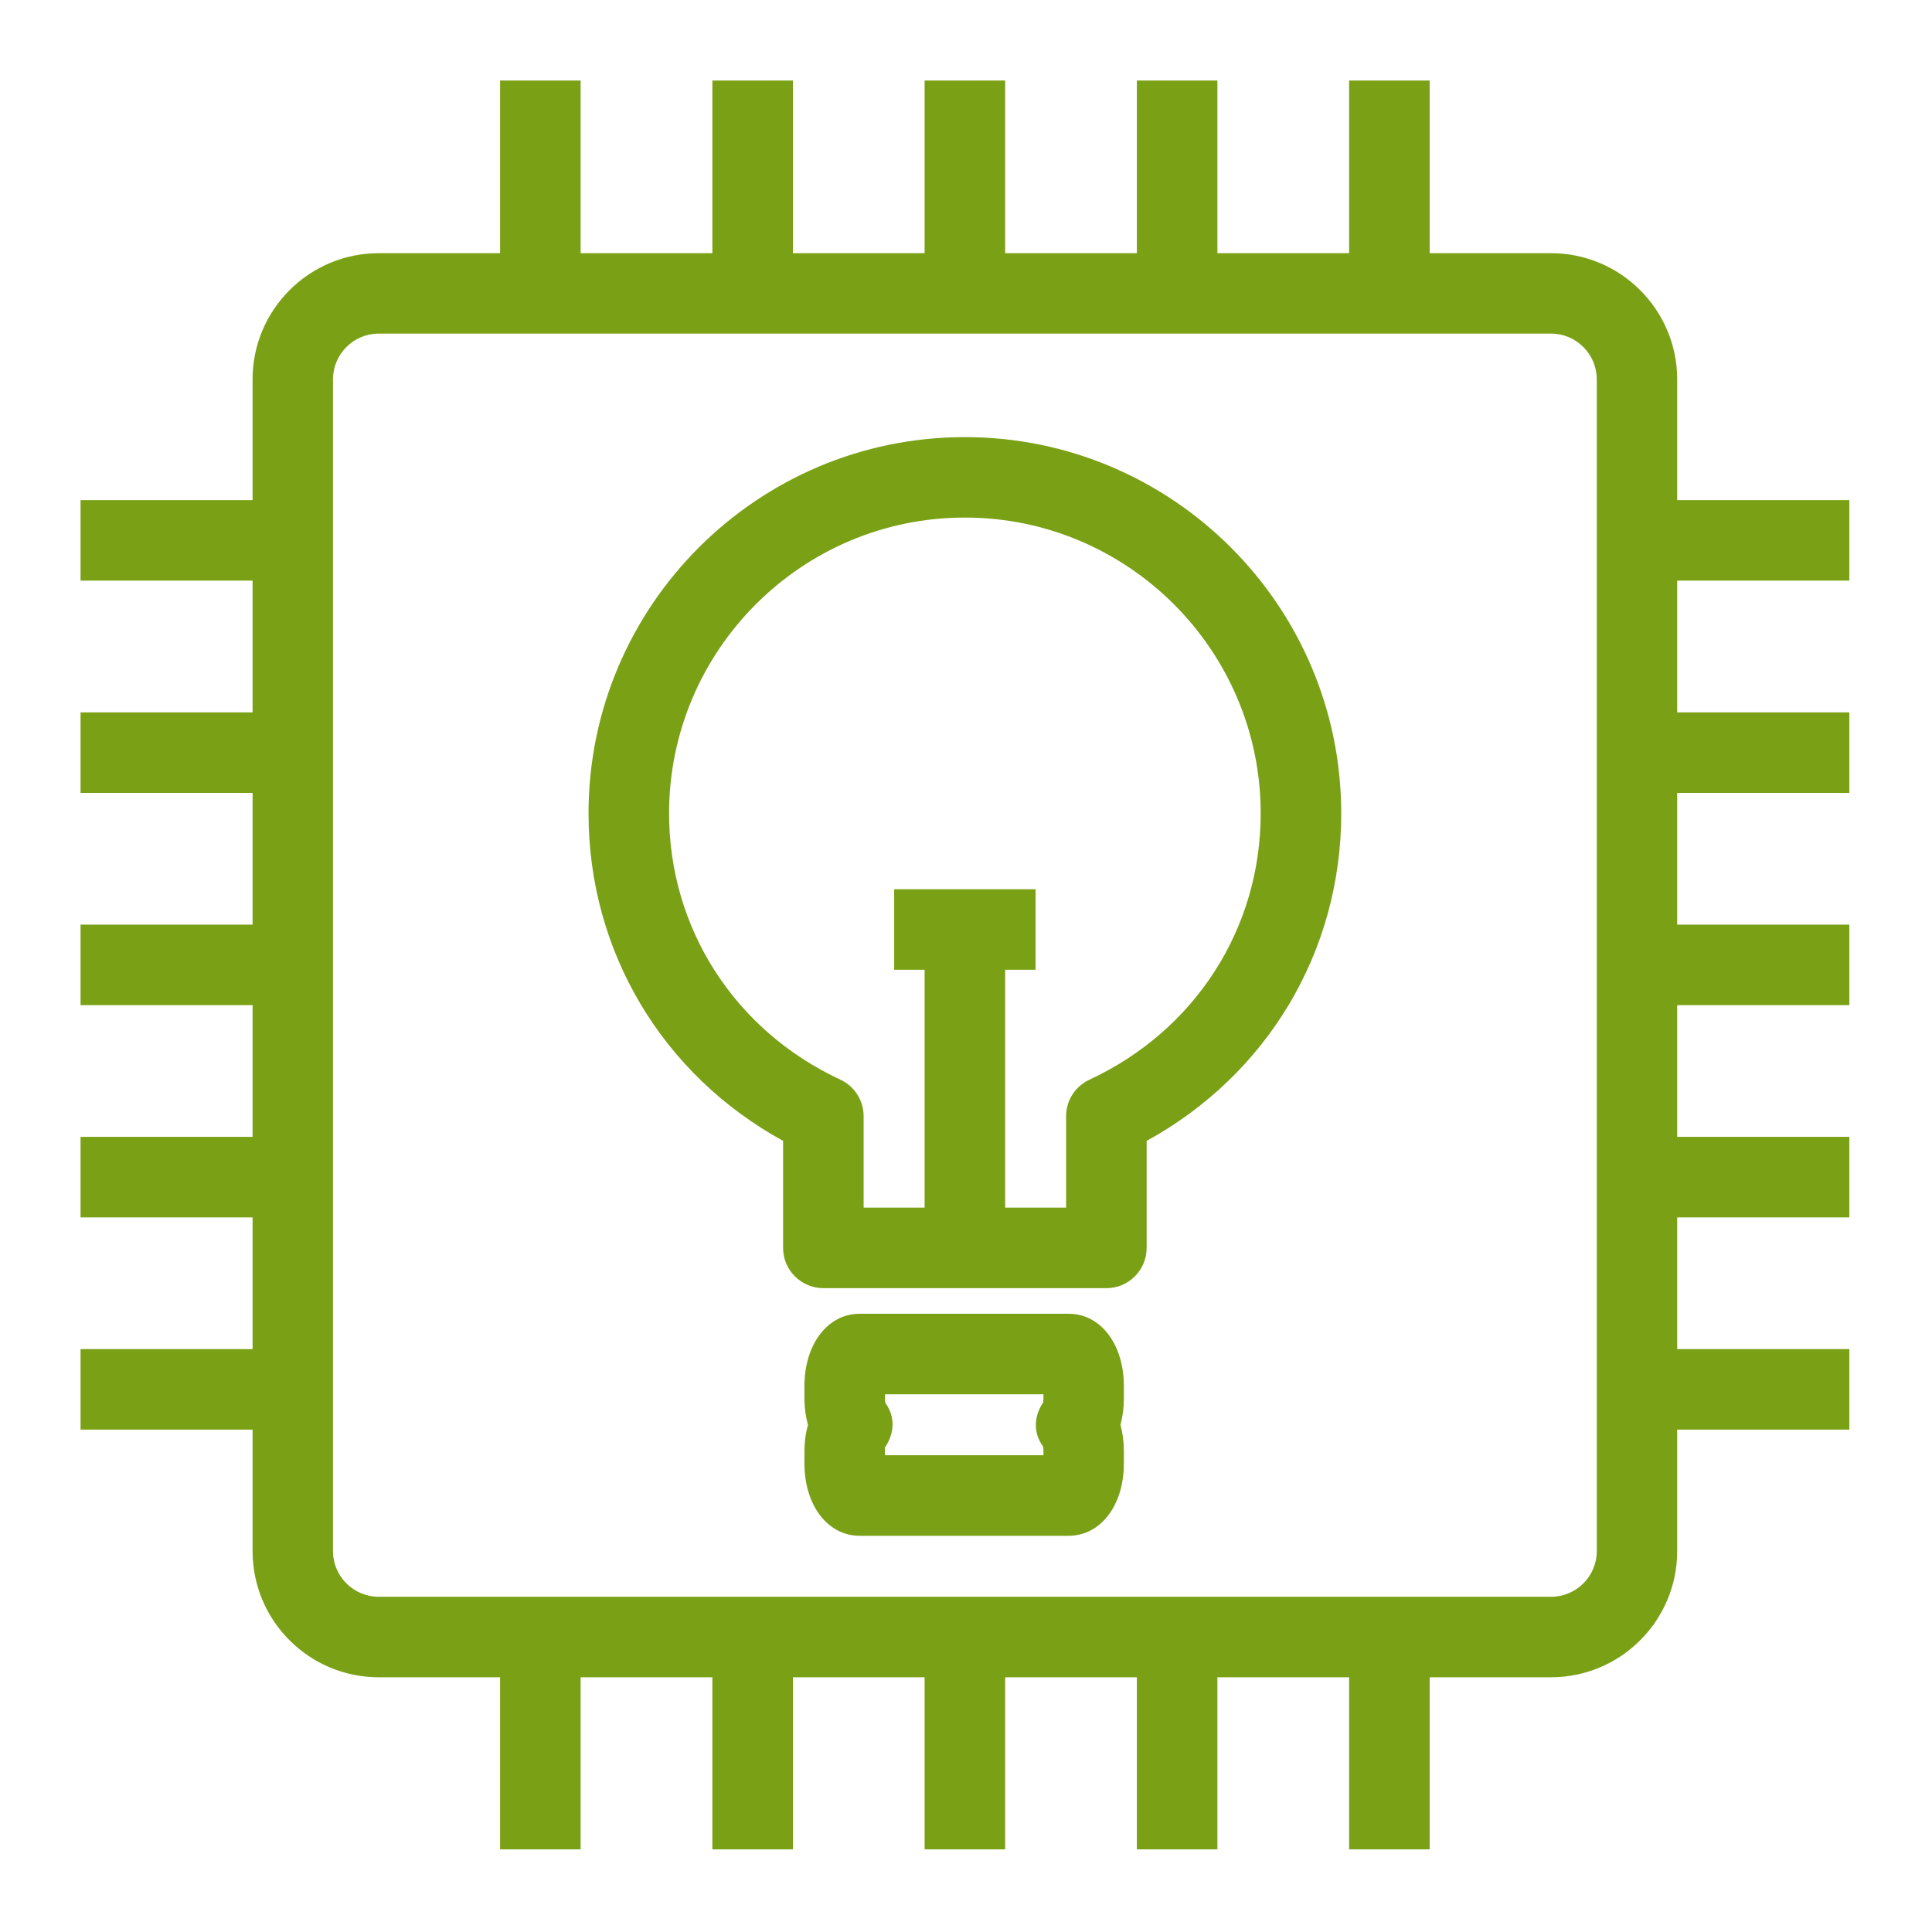 <?xml version="1.0" encoding="UTF-8"?>
<svg xmlns="http://www.w3.org/2000/svg" xmlns:xlink="http://www.w3.org/1999/xlink" width="64" height="64" viewBox="0 0 64 64">
<path fill-rule="evenodd" fill="rgb(47.843%, 63.137%, 8.627%)" fill-opacity="1" d="M 34.566 48.07 L 34.566 48.207 L 29.316 48.207 L 29.316 48.07 C 29.316 47.984 29.32 47.945 29.305 47.965 C 29.629 47.5 29.668 46.945 29.336 46.484 C 29.328 46.473 29.316 46.414 29.316 46.328 L 29.316 46.188 L 34.566 46.188 L 34.566 46.328 C 34.566 46.398 34.543 46.477 34.574 46.43 C 34.25 46.895 34.215 47.449 34.547 47.91 C 34.551 47.926 34.566 47.98 34.566 48.07 Z M 28.48 43.52 C 27.418 43.52 26.648 44.527 26.648 45.918 L 26.648 46.328 C 26.648 46.633 26.688 46.926 26.766 47.199 C 26.688 47.469 26.648 47.766 26.648 48.07 L 26.648 48.48 C 26.648 49.867 27.418 50.875 28.48 50.875 L 35.398 50.875 C 36.461 50.875 37.23 49.867 37.23 48.48 L 37.23 48.07 C 37.23 47.766 37.191 47.469 37.117 47.199 C 37.191 46.926 37.23 46.633 37.23 46.328 L 37.23 45.918 C 37.23 44.527 36.461 43.52 35.398 43.52 Z M 35.316 36.977 L 35.316 40.004 L 33.297 40.004 L 33.297 32.125 L 34.305 32.125 L 34.305 29.457 L 29.621 29.457 L 29.621 32.125 L 30.629 32.125 L 30.629 40.004 L 28.609 40.004 L 28.609 36.977 C 28.609 36.457 28.309 35.984 27.84 35.766 C 24.34 34.137 22.164 30.758 22.164 26.945 C 22.164 21.543 26.559 17.145 31.961 17.145 C 37.367 17.145 41.762 21.543 41.762 26.945 C 41.762 30.758 39.59 34.137 36.09 35.766 C 35.617 35.984 35.316 36.457 35.316 36.977 Z M 19.496 26.945 C 19.496 31.52 21.945 35.602 25.941 37.793 L 25.941 41.34 C 25.941 42.074 26.539 42.672 27.277 42.672 L 36.652 42.672 C 37.387 42.672 37.984 42.074 37.984 41.34 L 37.984 37.793 C 41.98 35.602 44.43 31.52 44.43 26.945 C 44.43 20.07 38.836 14.48 31.961 14.48 C 25.09 14.48 19.496 20.07 19.496 26.945 Z M 52.895 51.383 C 52.895 52.219 52.215 52.895 51.379 52.895 L 12.547 52.895 C 11.711 52.895 11.031 52.219 11.031 51.383 L 11.031 12.566 C 11.031 11.73 11.711 11.051 12.547 11.051 L 51.379 11.051 C 52.215 11.051 52.895 11.73 52.895 12.566 Z M 61.262 19.234 L 61.262 16.566 L 55.559 16.566 L 55.559 12.566 C 55.559 10.262 53.684 8.387 51.379 8.387 L 47.359 8.387 L 47.359 2.668 L 44.691 2.668 L 44.691 8.387 L 40.328 8.387 L 40.328 2.668 L 37.66 2.668 L 37.66 8.387 L 33.297 8.387 L 33.297 2.668 L 30.629 2.668 L 30.629 8.387 L 26.266 8.387 L 26.266 2.668 L 23.598 2.668 L 23.598 8.387 L 19.234 8.387 L 19.234 2.668 L 16.566 2.668 L 16.566 8.387 L 12.547 8.387 C 10.238 8.387 8.367 10.262 8.367 12.566 L 8.367 16.566 L 2.668 16.566 L 2.668 19.234 L 8.367 19.234 L 8.367 23.598 L 2.668 23.598 L 2.668 26.266 L 8.367 26.266 L 8.367 30.629 L 2.668 30.629 L 2.668 33.297 L 8.367 33.297 L 8.367 37.66 L 2.668 37.66 L 2.668 40.328 L 8.367 40.328 L 8.367 44.691 L 2.668 44.691 L 2.668 47.359 L 8.367 47.359 L 8.367 51.383 C 8.367 53.688 10.238 55.562 12.547 55.562 L 16.566 55.562 L 16.566 61.262 L 19.234 61.262 L 19.234 55.562 L 23.598 55.562 L 23.598 61.262 L 26.266 61.262 L 26.266 55.562 L 30.629 55.562 L 30.629 61.262 L 33.297 61.262 L 33.297 55.562 L 37.66 55.562 L 37.66 61.262 L 40.328 61.262 L 40.328 55.562 L 44.691 55.562 L 44.691 61.262 L 47.359 61.262 L 47.359 55.562 L 51.379 55.562 C 53.684 55.562 55.559 53.688 55.559 51.383 L 55.559 47.359 L 61.262 47.359 L 61.262 44.691 L 55.559 44.691 L 55.559 40.328 L 61.262 40.328 L 61.262 37.66 L 55.559 37.66 L 55.559 33.297 L 61.262 33.297 L 61.262 30.629 L 55.559 30.629 L 55.559 26.266 L 61.262 26.266 L 61.262 23.598 L 55.559 23.598 L 55.559 19.234 Z M 61.262 19.234 "/>
</svg>
